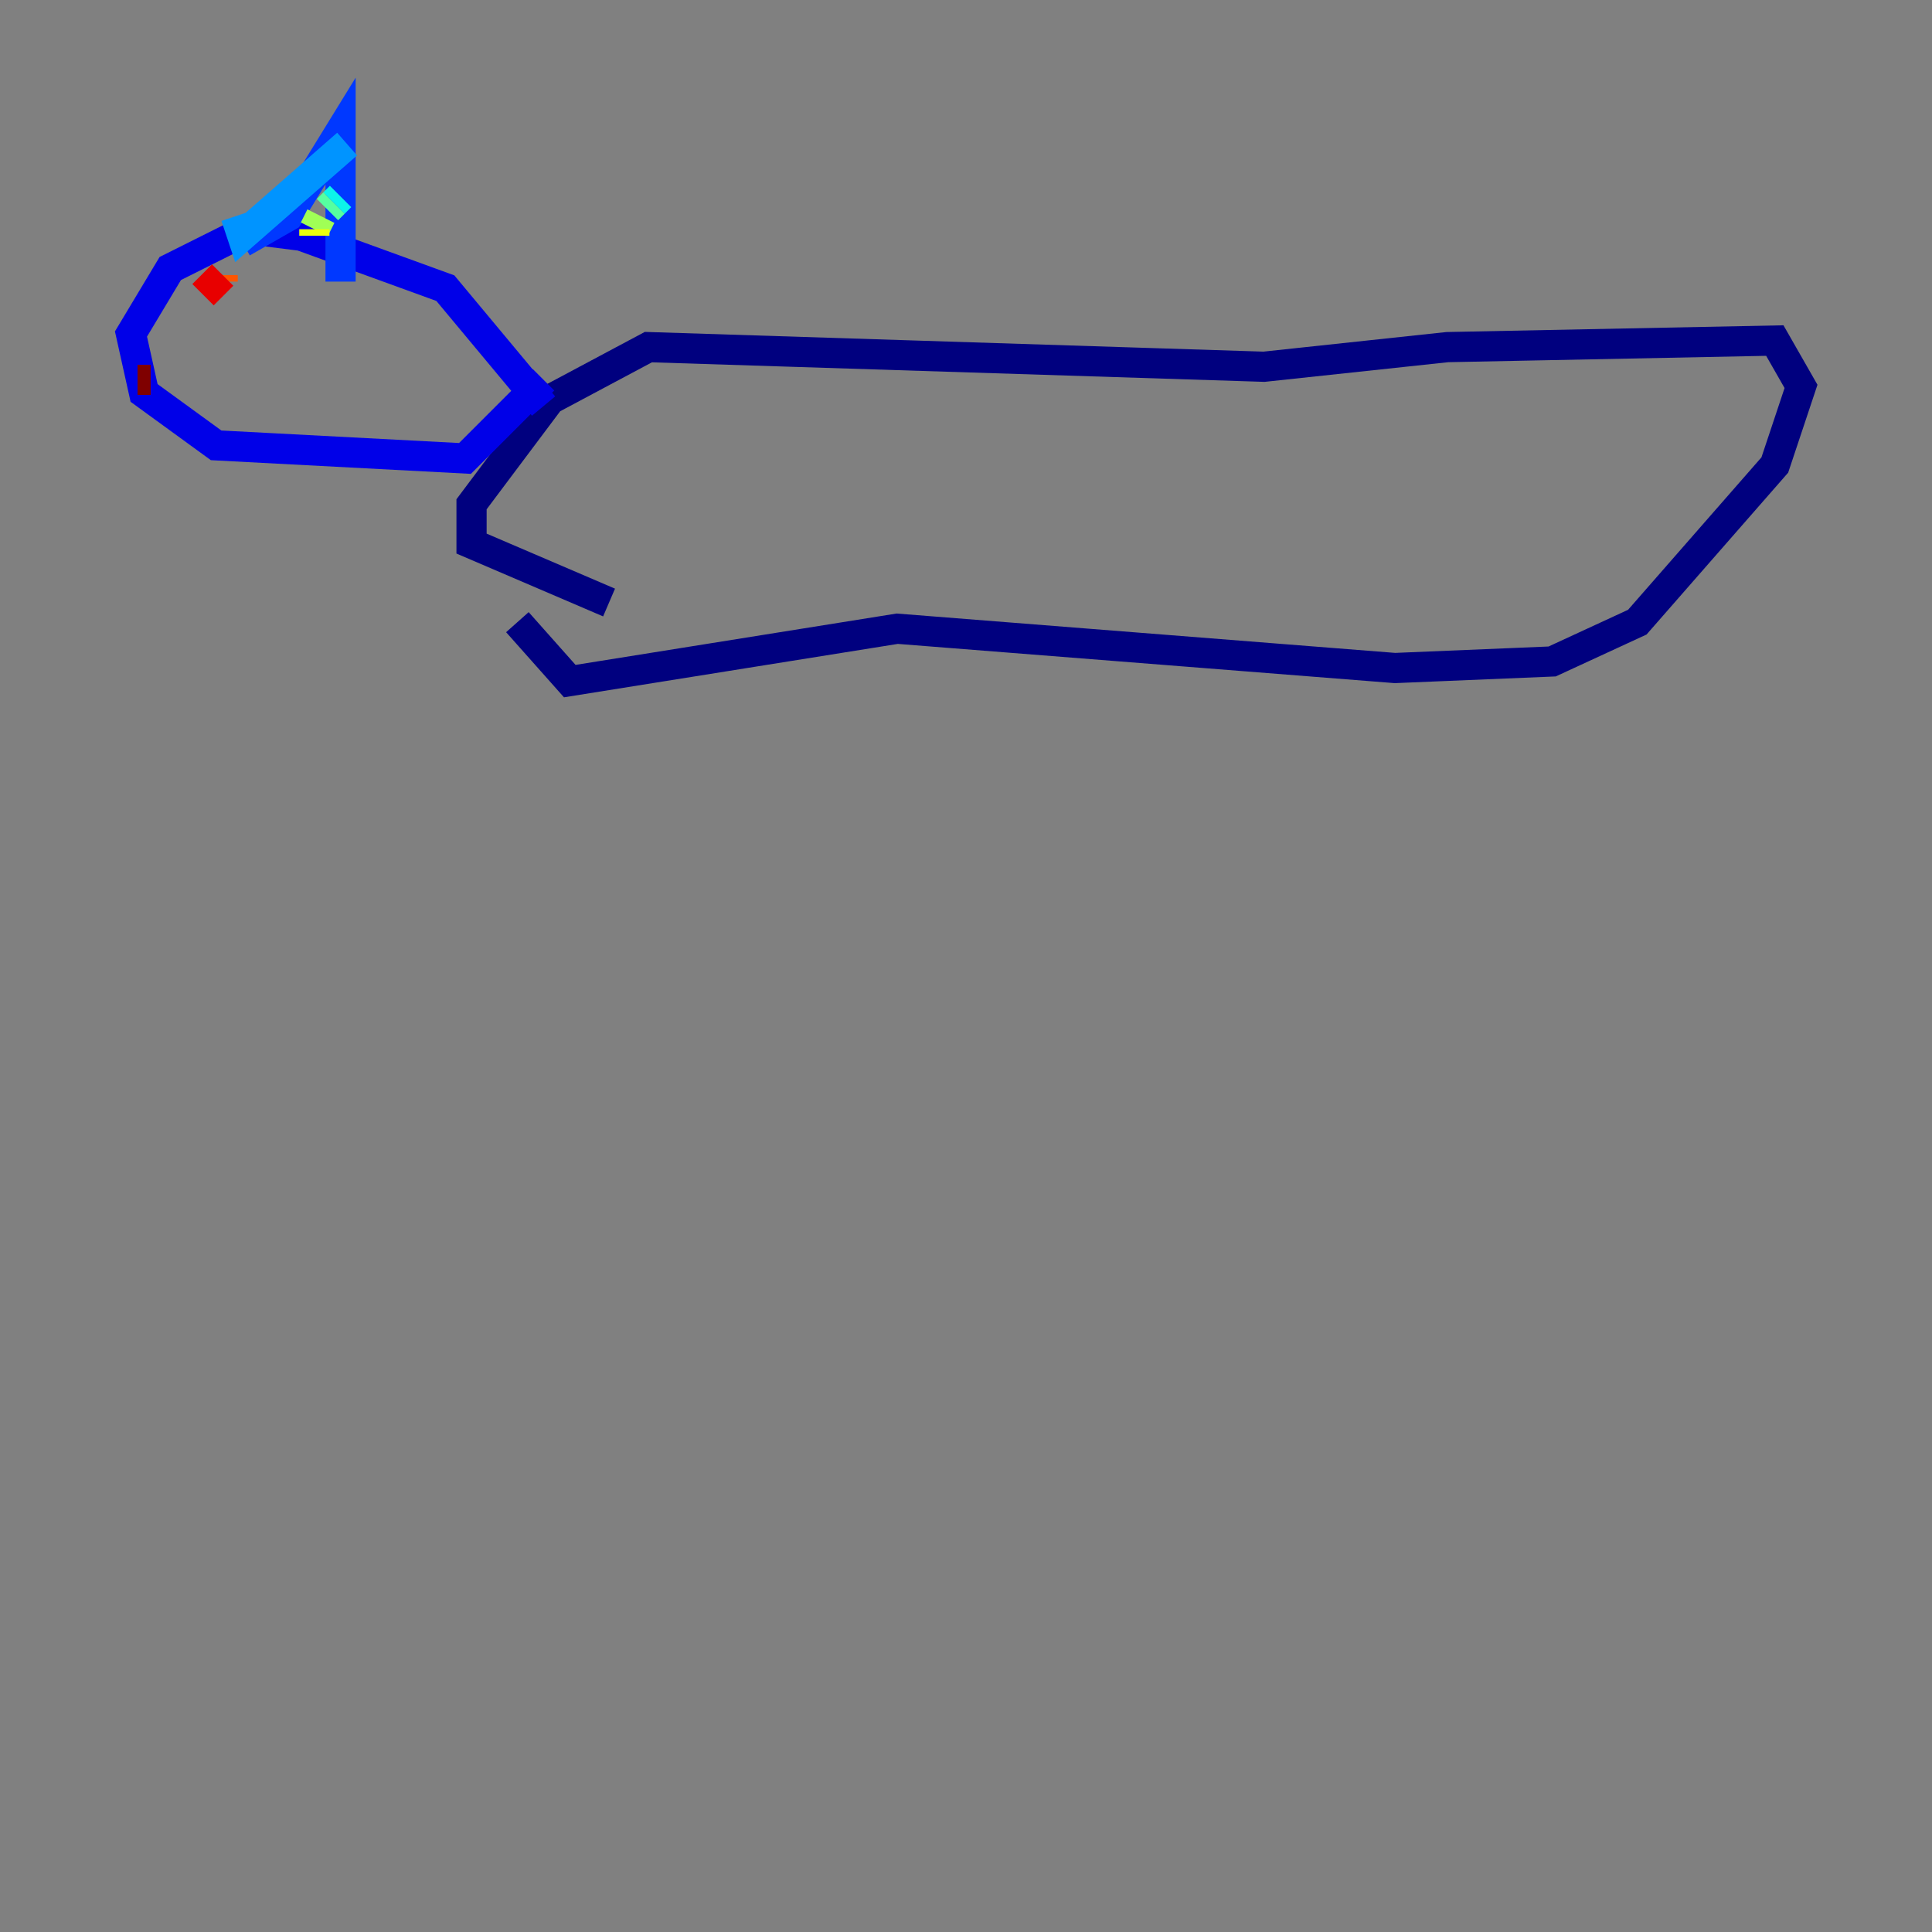 <?xml version="1.0" encoding="utf-8" ?>
<svg baseProfile="tiny" height="128" version="1.2" viewBox="0,0,128,128" width="128" xmlns="http://www.w3.org/2000/svg" xmlns:ev="http://www.w3.org/2001/xml-events" xmlns:xlink="http://www.w3.org/1999/xlink"><rect x="0" y="0" width="128" height="128" fill="#808080" stroke="none"/><defs /><polyline fill="none" points="40.352,39.919 31.241,36.014 31.241,33.41 36.447,26.468 42.956,22.997 83.742,24.298 95.891,22.997 117.586,22.563 119.322,25.6 117.586,30.807 108.475,41.22 102.834,43.824 92.42,44.258 59.444,41.654 37.749,45.125 34.278,41.22" stroke="#00007f" stroke-width="2" /><polyline fill="none" points="36.014,26.902 29.505,19.091 19.959,15.62 16.488,15.186 11.281,17.79 8.678,22.129 9.546,26.034 14.319,29.505 30.807,30.373 36.014,25.166" stroke="#0000e8" stroke-width="2" /><polyline fill="none" points="16.054,16.054 19.091,14.319 22.563,8.678 22.563,18.658" stroke="#0038ff" stroke-width="2" /><polyline fill="none" points="15.62,14.319 16.054,15.62 22.997,9.546" stroke="#0094ff" stroke-width="2" /><polyline fill="none" points="22.563,13.017 22.129,13.451" stroke="#0cf4ea" stroke-width="2" /><polyline fill="none" points="22.129,13.451 21.695,13.885" stroke="#56ffa0" stroke-width="2" /><polyline fill="none" points="21.261,14.319 20.827,15.186" stroke="#a0ff56" stroke-width="2" /><polyline fill="none" points="20.827,15.186 20.827,15.62" stroke="#eaff0c" stroke-width="2" /><polyline fill="none" points="15.186,19.091 15.186,19.091" stroke="#ffaa00" stroke-width="2" /><polyline fill="none" points="14.752,18.658 14.752,18.224" stroke="#ff5500" stroke-width="2" /><polyline fill="none" points="14.752,18.224 13.451,19.525" stroke="#e80000" stroke-width="2" /><polyline fill="none" points="9.98,25.166 9.112,25.166" stroke="#7f0000" stroke-width="2" /></svg>
